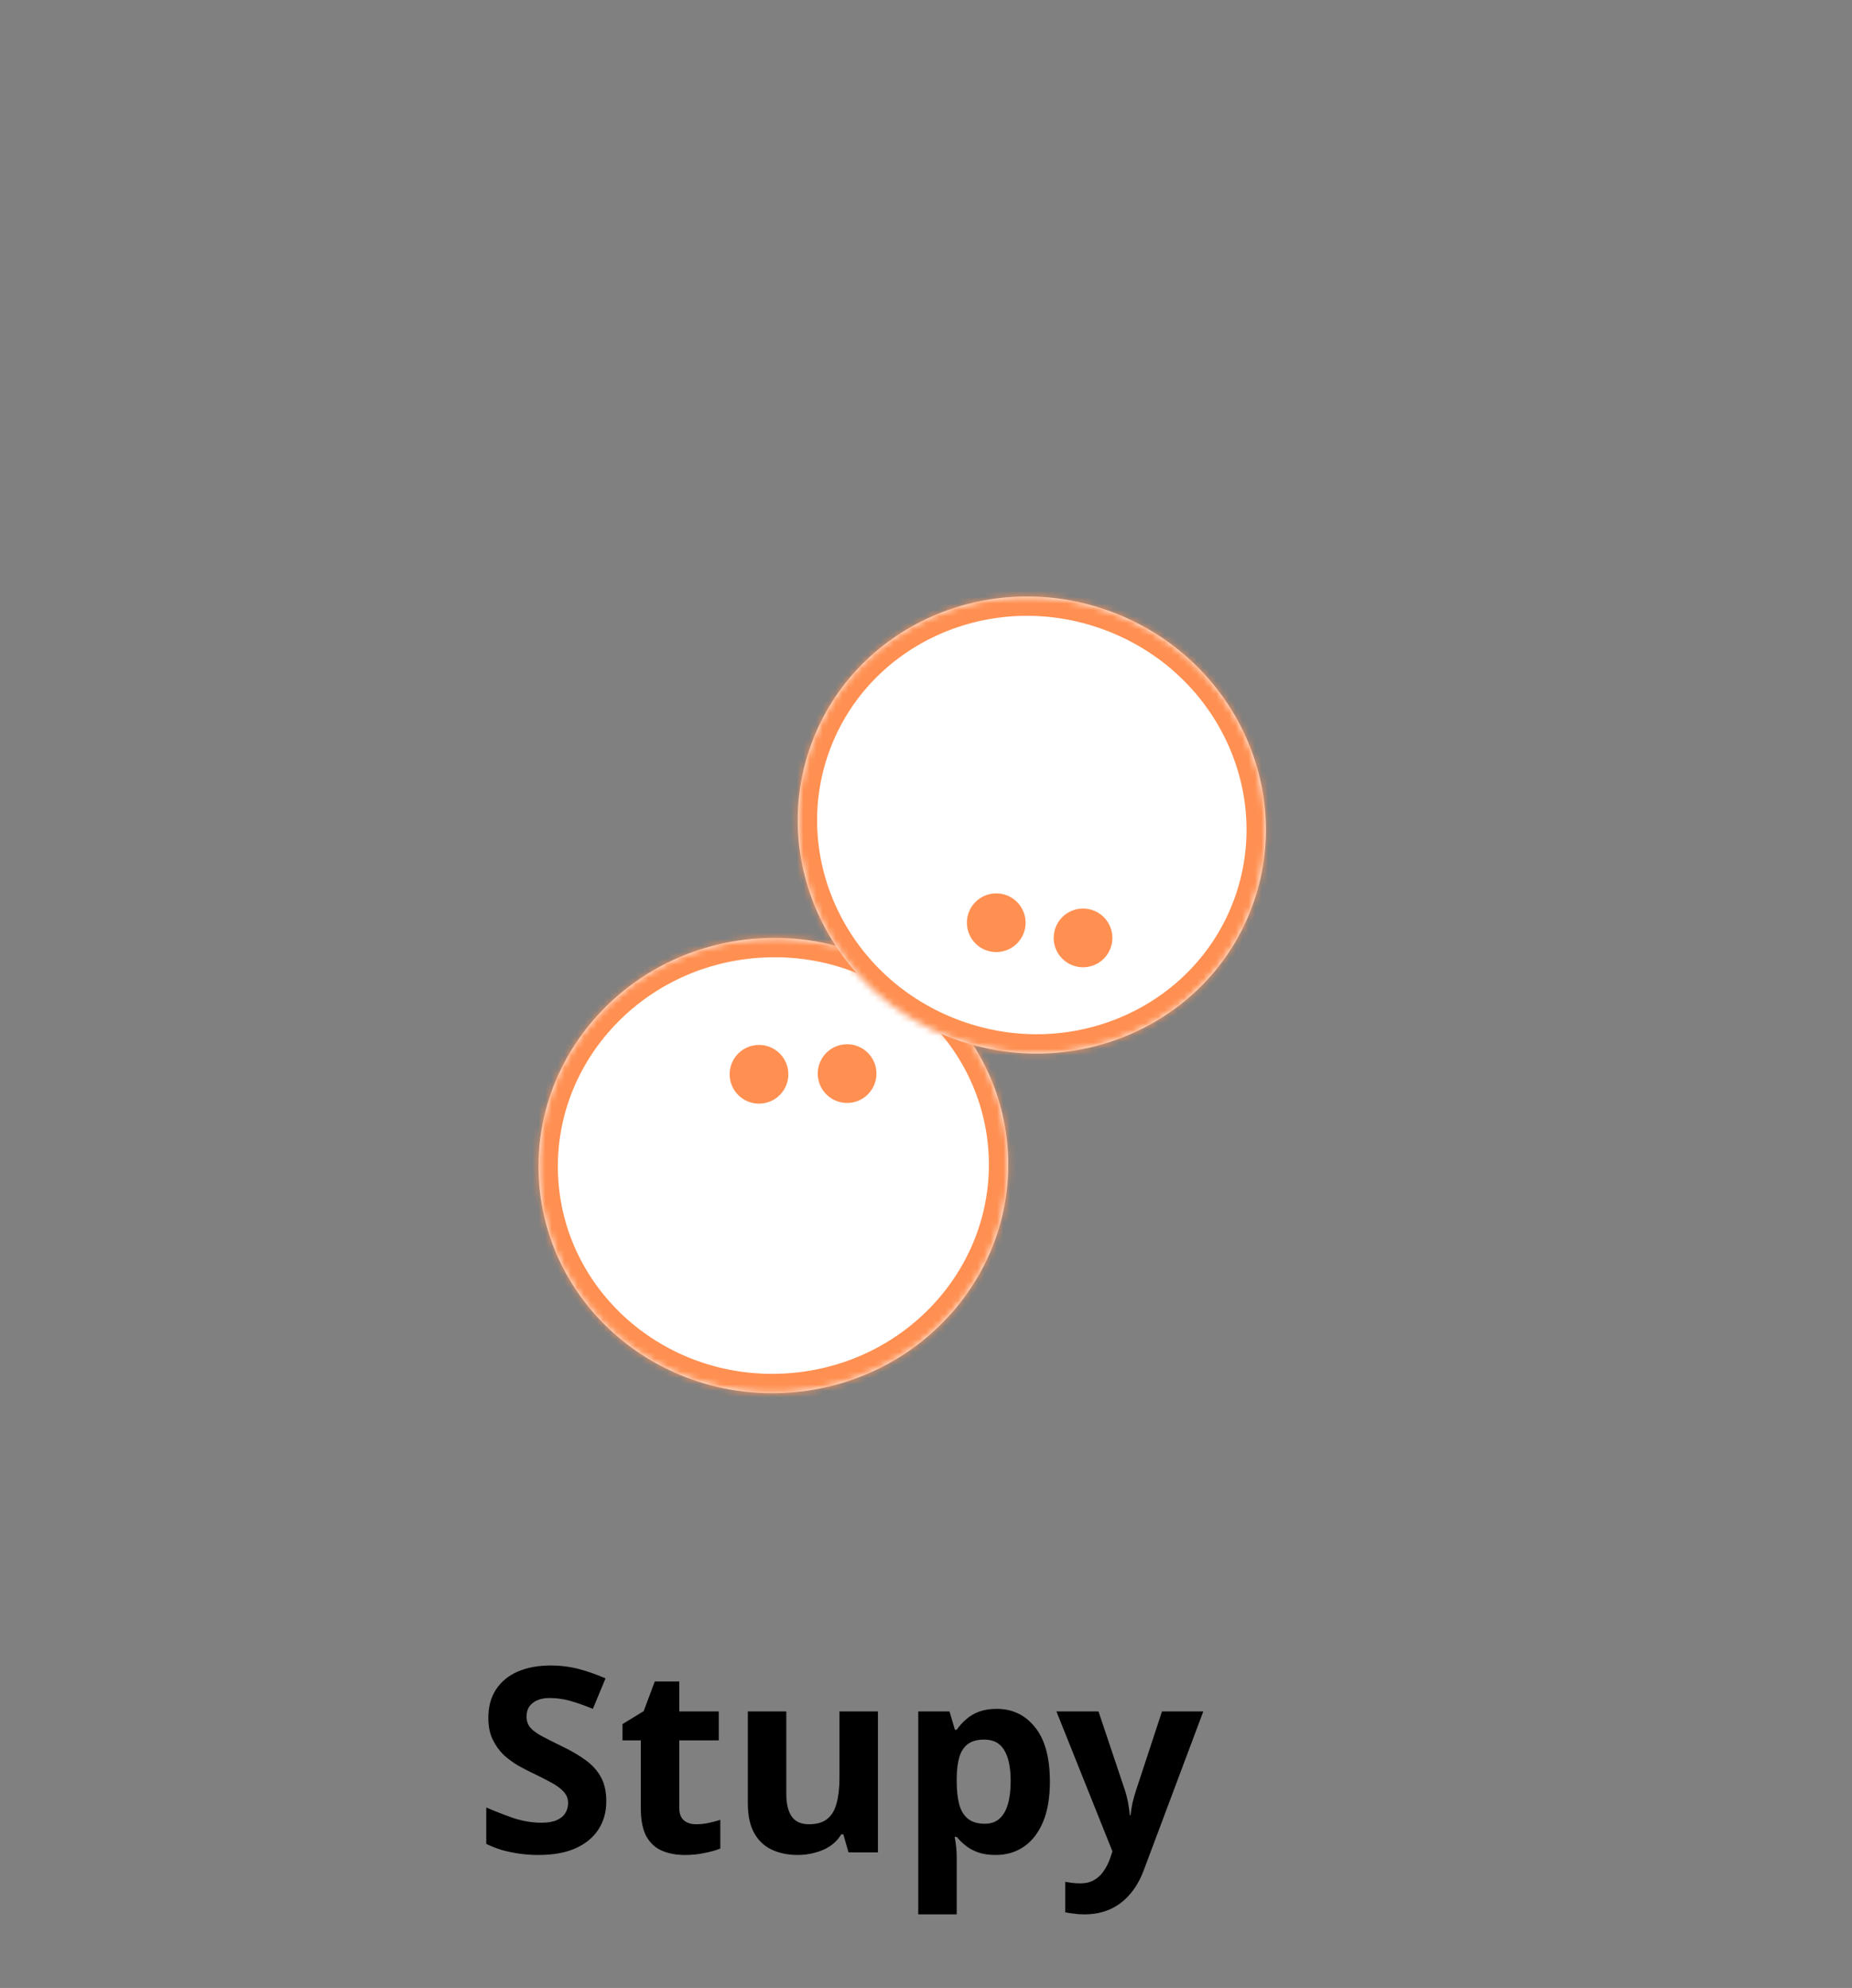<svg width="287" height="308" viewBox="0 0 287 308" fill="none" xmlns="http://www.w3.org/2000/svg">
<rect x="0" y="0" width="287" height="308" fill="#808080" stroke="none"/>
<path d="M93.956 279.08C93.956 280.76 93.542 282.227 92.716 283.48C91.889 284.733 90.689 285.707 89.116 286.4C87.569 287.067 85.676 287.4 83.436 287.4C82.449 287.4 81.476 287.333 80.516 287.2C79.582 287.067 78.676 286.88 77.796 286.64C76.942 286.373 76.129 286.053 75.356 285.68V280.04C76.716 280.627 78.116 281.173 79.556 281.68C81.022 282.16 82.476 282.4 83.916 282.4C84.902 282.4 85.689 282.267 86.276 282C86.889 281.733 87.329 281.373 87.596 280.92C87.889 280.467 88.036 279.947 88.036 279.36C88.036 278.64 87.782 278.027 87.276 277.52C86.796 277.013 86.142 276.547 85.316 276.12C84.489 275.667 83.542 275.187 82.476 274.68C81.809 274.36 81.089 273.987 80.316 273.56C79.542 273.107 78.796 272.56 78.076 271.92C77.382 271.253 76.809 270.453 76.356 269.52C75.902 268.587 75.676 267.467 75.676 266.16C75.676 264.453 76.062 263 76.836 261.8C77.636 260.573 78.756 259.64 80.196 259C81.662 258.36 83.382 258.04 85.356 258.04C86.849 258.04 88.262 258.213 89.596 258.56C90.956 258.907 92.369 259.4 93.836 260.04L91.876 264.76C90.569 264.227 89.396 263.813 88.356 263.52C87.316 263.227 86.249 263.08 85.156 263.08C84.409 263.08 83.769 263.2 83.236 263.44C82.702 263.68 82.289 264.013 81.996 264.44C81.729 264.867 81.596 265.373 81.596 265.96C81.596 266.627 81.796 267.2 82.196 267.68C82.596 268.133 83.196 268.573 83.996 269C84.796 269.427 85.796 269.933 86.996 270.52C88.462 271.213 89.702 271.933 90.716 272.68C91.756 273.427 92.556 274.307 93.116 275.32C93.676 276.333 93.956 277.587 93.956 279.08ZM107.867 282.64C108.534 282.64 109.174 282.573 109.787 282.44C110.4 282.307 111.014 282.147 111.627 281.96V286.4C110.987 286.667 110.187 286.893 109.227 287.08C108.294 287.293 107.267 287.4 106.147 287.4C104.84 287.4 103.667 287.187 102.627 286.76C101.614 286.333 100.8 285.6 100.187 284.56C99.6 283.493 99.307 282.027 99.307 280.16V269.64H96.467V267.12L99.747 265.12L101.467 260.52H105.267V265.16H111.387V269.64H105.267V280.16C105.267 280.987 105.507 281.613 105.987 282.04C106.467 282.44 107.094 282.64 107.867 282.64ZM136.051 265.16V287H131.491L130.691 284.2H130.371C129.917 284.947 129.331 285.56 128.611 286.04C127.917 286.493 127.144 286.827 126.291 287.04C125.437 287.28 124.557 287.4 123.651 287.4C122.104 287.4 120.744 287.12 119.571 286.56C118.397 286 117.491 285.133 116.851 283.96C116.211 282.787 115.891 281.267 115.891 279.4V265.16H121.851V277.92C121.851 279.467 122.131 280.64 122.691 281.44C123.251 282.24 124.144 282.64 125.371 282.64C126.597 282.64 127.544 282.36 128.211 281.8C128.904 281.24 129.384 280.427 129.651 279.36C129.944 278.293 130.091 276.987 130.091 275.44V265.16H136.051ZM154.46 264.76C156.913 264.76 158.9 265.72 160.42 267.64C161.94 269.533 162.7 272.333 162.7 276.04C162.7 278.52 162.34 280.613 161.62 282.32C160.9 284 159.913 285.267 158.66 286.12C157.406 286.973 155.953 287.4 154.3 287.4C153.26 287.4 152.353 287.267 151.58 287C150.833 286.733 150.193 286.387 149.66 285.96C149.126 285.533 148.66 285.08 148.26 284.6H147.94C148.046 285.107 148.126 285.64 148.18 286.2C148.233 286.733 148.26 287.267 148.26 287.8V296.6H142.3V265.16H147.14L147.98 268H148.26C148.66 267.413 149.14 266.88 149.7 266.4C150.26 265.893 150.926 265.493 151.7 265.2C152.5 264.907 153.42 264.76 154.46 264.76ZM152.54 269.52C151.5 269.52 150.673 269.733 150.06 270.16C149.446 270.587 148.993 271.24 148.7 272.12C148.433 272.973 148.286 274.053 148.26 275.36V276C148.26 277.413 148.393 278.613 148.66 279.6C148.926 280.56 149.38 281.293 150.02 281.8C150.66 282.307 151.526 282.56 152.62 282.56C153.526 282.56 154.273 282.307 154.86 281.8C155.446 281.293 155.886 280.547 156.18 279.56C156.473 278.573 156.62 277.373 156.62 275.96C156.62 273.827 156.286 272.227 155.62 271.16C154.98 270.067 153.953 269.52 152.54 269.52ZM163.711 265.16H170.231L174.351 277.44C174.484 277.84 174.591 278.24 174.671 278.64C174.778 279.04 174.858 279.453 174.911 279.88C174.991 280.307 175.044 280.76 175.071 281.24H175.191C175.271 280.547 175.378 279.893 175.511 279.28C175.671 278.64 175.844 278.027 176.031 277.44L180.071 265.16H186.471L177.231 289.8C176.671 291.293 175.938 292.547 175.031 293.56C174.151 294.573 173.124 295.333 171.951 295.84C170.778 296.347 169.498 296.6 168.111 296.6C167.444 296.6 166.858 296.56 166.351 296.48C165.871 296.427 165.444 296.36 165.071 296.28V291.56C165.364 291.613 165.711 291.667 166.111 291.72C166.538 291.773 166.978 291.8 167.431 291.8C168.258 291.8 168.964 291.627 169.551 291.28C170.164 290.933 170.671 290.453 171.071 289.84C171.471 289.253 171.791 288.613 172.031 287.92L172.391 286.84L163.711 265.16Z" fill="black"/>
<mask id="path-2-inside-1_515_2219" fill="white">
<path d="M117.441 145.401C97.383 146.772 82.201 163.636 83.53 183.067C84.859 202.497 102.196 217.137 122.253 215.765C142.311 214.393 157.493 197.53 156.164 178.099C154.835 158.668 137.498 144.029 117.441 145.401Z"/>
</mask>
<path d="M117.441 145.401C97.383 146.772 82.201 163.636 83.53 183.067C84.859 202.497 102.196 217.137 122.253 215.765C142.311 214.393 157.493 197.53 156.164 178.099C154.835 158.668 137.498 144.029 117.441 145.401Z" fill="white"/>
<path d="M117.646 148.394C99.151 149.658 85.313 165.173 86.523 182.862L80.537 183.271C79.089 162.099 95.616 143.886 117.236 142.408L117.646 148.394ZM86.523 182.862C87.733 200.551 103.554 214.037 122.049 212.772L122.458 218.758C100.838 220.237 81.985 204.444 80.537 183.271L86.523 182.862ZM122.049 212.772C140.543 211.507 154.381 195.992 153.171 178.304L159.157 177.894C160.605 199.067 144.078 217.279 122.458 218.758L122.049 212.772ZM153.171 178.304C151.961 160.615 136.14 147.129 117.646 148.394L117.236 142.408C138.856 140.929 157.709 156.722 159.157 177.894L153.171 178.304Z" fill="#FF9052" mask="url(#path-2-inside-1_515_2219)"/>
<circle cx="117.62" cy="166.444" r="3.05" transform="rotate(179.554 117.62 166.444)" fill="#FF9052" stroke="#FF9052" stroke-width="3"/>
<circle cx="131.271" cy="166.337" r="3.05" transform="rotate(179.554 131.271 166.337)" fill="#FF9052" stroke="#FF9052" stroke-width="3"/>
<mask id="path-6-inside-2_515_2219" fill="white">
<path d="M172.058 94.722C190.929 101.654 200.783 122.094 194.068 140.375C187.352 158.657 166.61 167.858 147.739 160.926C128.868 153.994 119.013 133.554 125.729 115.272C132.444 96.991 153.186 87.79 172.058 94.722Z"/>
</mask>
<path d="M172.058 94.722C190.929 101.654 200.783 122.094 194.068 140.375C187.352 158.657 166.61 167.858 147.739 160.926C128.868 153.994 119.013 133.554 125.729 115.272C132.444 96.991 153.186 87.79 172.058 94.722Z" fill="white"/>
<path d="M171.023 97.538C188.424 103.93 197.365 122.698 191.252 139.341L196.884 141.41C204.201 121.489 193.434 99.378 173.092 91.906L171.023 97.538ZM191.252 139.341C185.138 155.984 166.174 164.502 148.773 158.11L146.704 163.742C167.046 171.214 189.566 161.33 196.884 141.41L191.252 139.341ZM148.773 158.11C131.372 151.718 122.431 132.949 128.545 116.307L122.913 114.238C115.595 134.158 126.363 156.269 146.704 163.742L148.773 158.11ZM128.545 116.307C134.658 99.664 153.622 91.146 171.023 97.538L173.092 91.906C152.75 84.434 130.23 94.317 122.913 114.238L128.545 116.307Z" fill="#FF9052" mask="url(#path-6-inside-2_515_2219)"/>
<circle cx="154.386" cy="142.961" r="3.05" transform="rotate(-170.074 154.386 142.961)" fill="#FF9052" stroke="#FF9052" stroke-width="3"/>
<circle cx="167.835" cy="145.314" r="3.05" transform="rotate(-170.074 167.835 145.314)" fill="#FF9052" stroke="#FF9052" stroke-width="3"/>
</svg>
